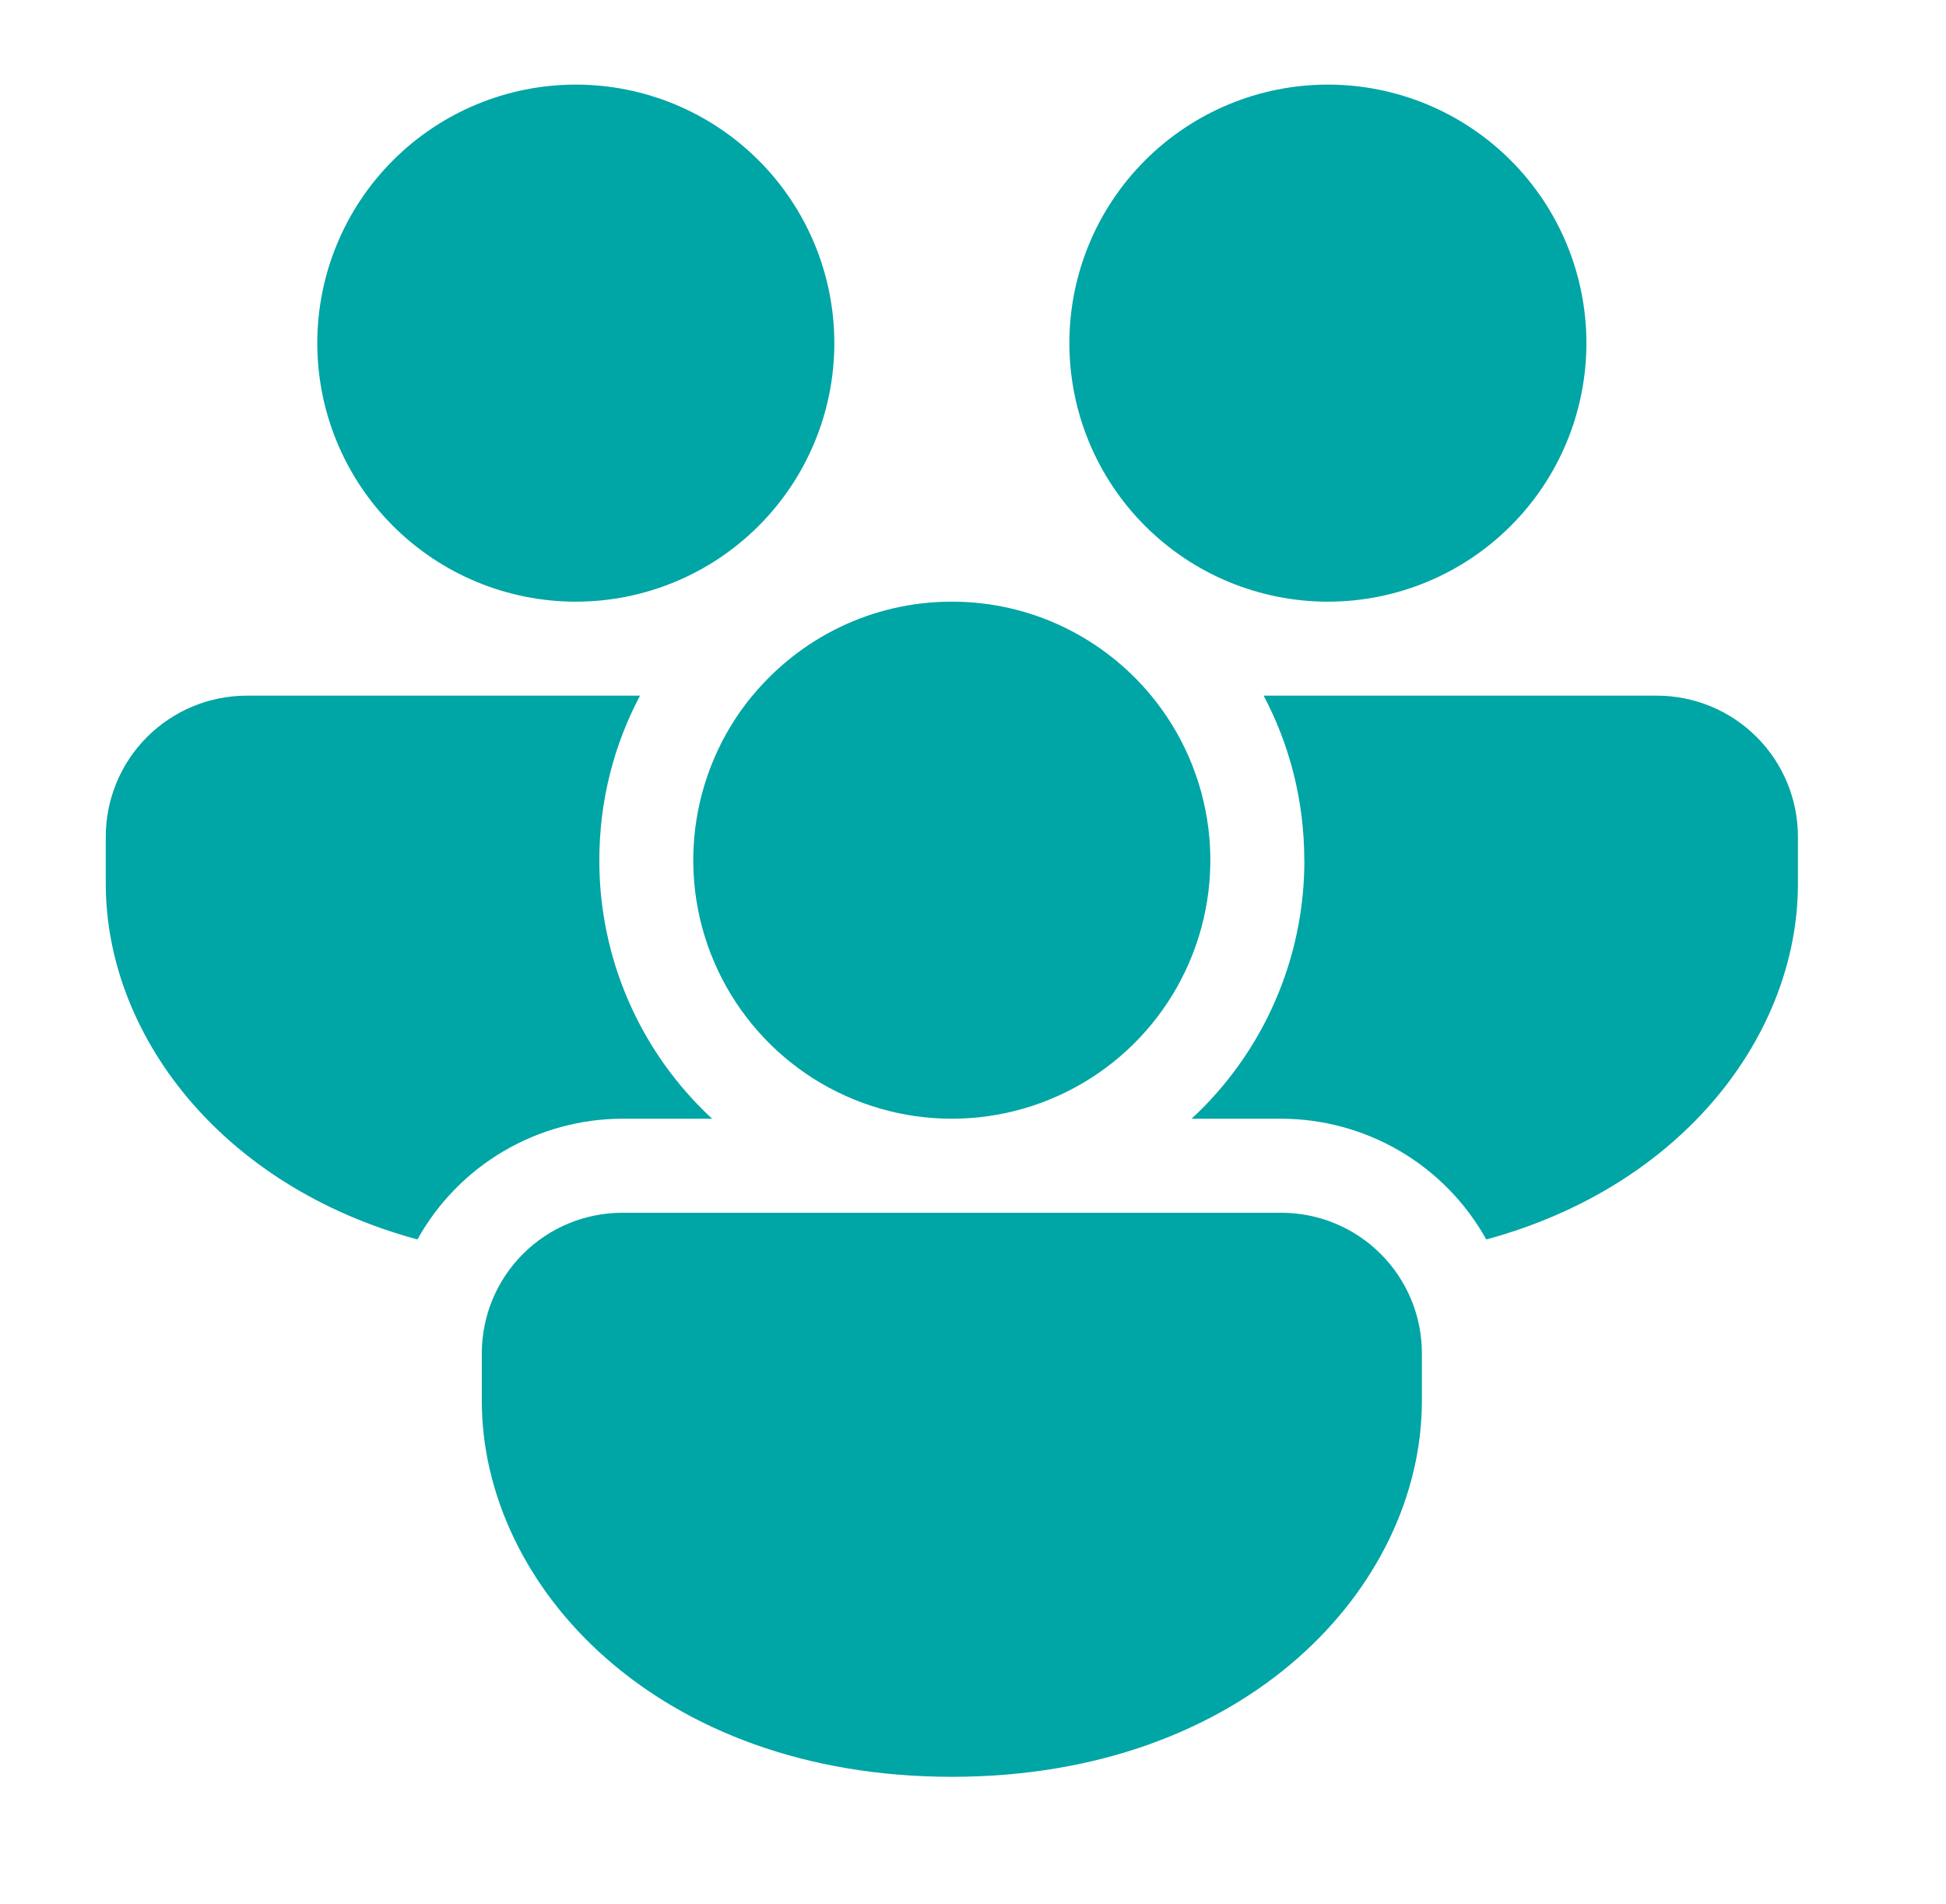 <svg width="46" height="45" viewBox="0 0 46 45" fill="none" xmlns="http://www.w3.org/2000/svg">
<path d="M17.787 16.444C18.907 15.089 20.602 14.222 22.5 14.222C24.398 14.222 26.093 15.089 27.213 16.444C27.951 17.338 28.419 18.424 28.563 19.574C28.707 20.724 28.521 21.891 28.026 22.939C27.532 23.987 26.75 24.873 25.771 25.494C24.793 26.114 23.658 26.444 22.499 26.444C21.34 26.444 20.205 26.114 19.226 25.494C18.248 24.873 17.465 23.987 16.971 22.939C16.477 21.891 16.291 20.724 16.435 19.574C16.579 18.424 17.047 17.338 17.784 16.444M30.831 20.333C30.831 18.929 30.484 17.604 29.871 16.444H39.167C40.051 16.444 40.899 16.796 41.524 17.421C42.149 18.046 42.5 18.894 42.5 19.778V20.889C42.5 24.416 39.82 28.027 35.133 29.298C34.652 28.433 33.948 27.712 33.094 27.21C32.24 26.709 31.268 26.444 30.278 26.444H28.167C29.009 25.665 29.681 24.72 30.14 23.668C30.599 22.616 30.835 21.481 30.833 20.333M30.278 28.667C30.716 28.666 31.15 28.751 31.555 28.918C31.96 29.085 32.328 29.331 32.637 29.64C32.947 29.95 33.193 30.318 33.36 30.723C33.527 31.128 33.612 31.562 33.611 32V33.111C33.611 37.491 29.478 42 22.5 42C15.522 42 11.389 37.491 11.389 33.111V32C11.388 31.562 11.473 31.128 11.64 30.723C11.807 30.318 12.053 29.95 12.363 29.64C12.672 29.331 13.04 29.085 13.445 28.918C13.85 28.751 14.284 28.666 14.722 28.667H30.278ZM2.5 20.889C2.5 24.416 5.18 28.027 9.867 29.298C10.348 28.433 11.052 27.712 11.906 27.21C12.76 26.709 13.732 26.444 14.722 26.444H16.833C15.991 25.665 15.319 24.72 14.86 23.668C14.401 22.616 14.165 21.481 14.167 20.333C14.167 18.929 14.513 17.604 15.129 16.444H5.833C4.949 16.444 4.101 16.796 3.476 17.421C2.851 18.046 2.5 18.894 2.5 19.778V20.889ZM19.722 8.111C19.722 6.49 19.078 4.936 17.932 3.79C16.786 2.644 15.232 2 13.611 2C11.99 2 10.436 2.644 9.29 3.79C8.144 4.936 7.5 6.49 7.5 8.111C7.5 9.732 8.144 11.286 9.29 12.432C10.436 13.578 11.99 14.222 13.611 14.222C15.232 14.222 16.786 13.578 17.932 12.432C19.078 11.286 19.722 9.732 19.722 8.111ZM37.5 8.111C37.5 6.49 36.856 4.936 35.71 3.79C34.564 2.644 33.01 2 31.389 2C29.768 2 28.214 2.644 27.068 3.79C25.922 4.936 25.278 6.49 25.278 8.111C25.278 9.732 25.922 11.286 27.068 12.432C28.214 13.578 29.768 14.222 31.389 14.222C33.01 14.222 34.564 13.578 35.71 12.432C36.856 11.286 37.5 9.732 37.5 8.111Z" fill="#00A5A5"/>
</svg>
